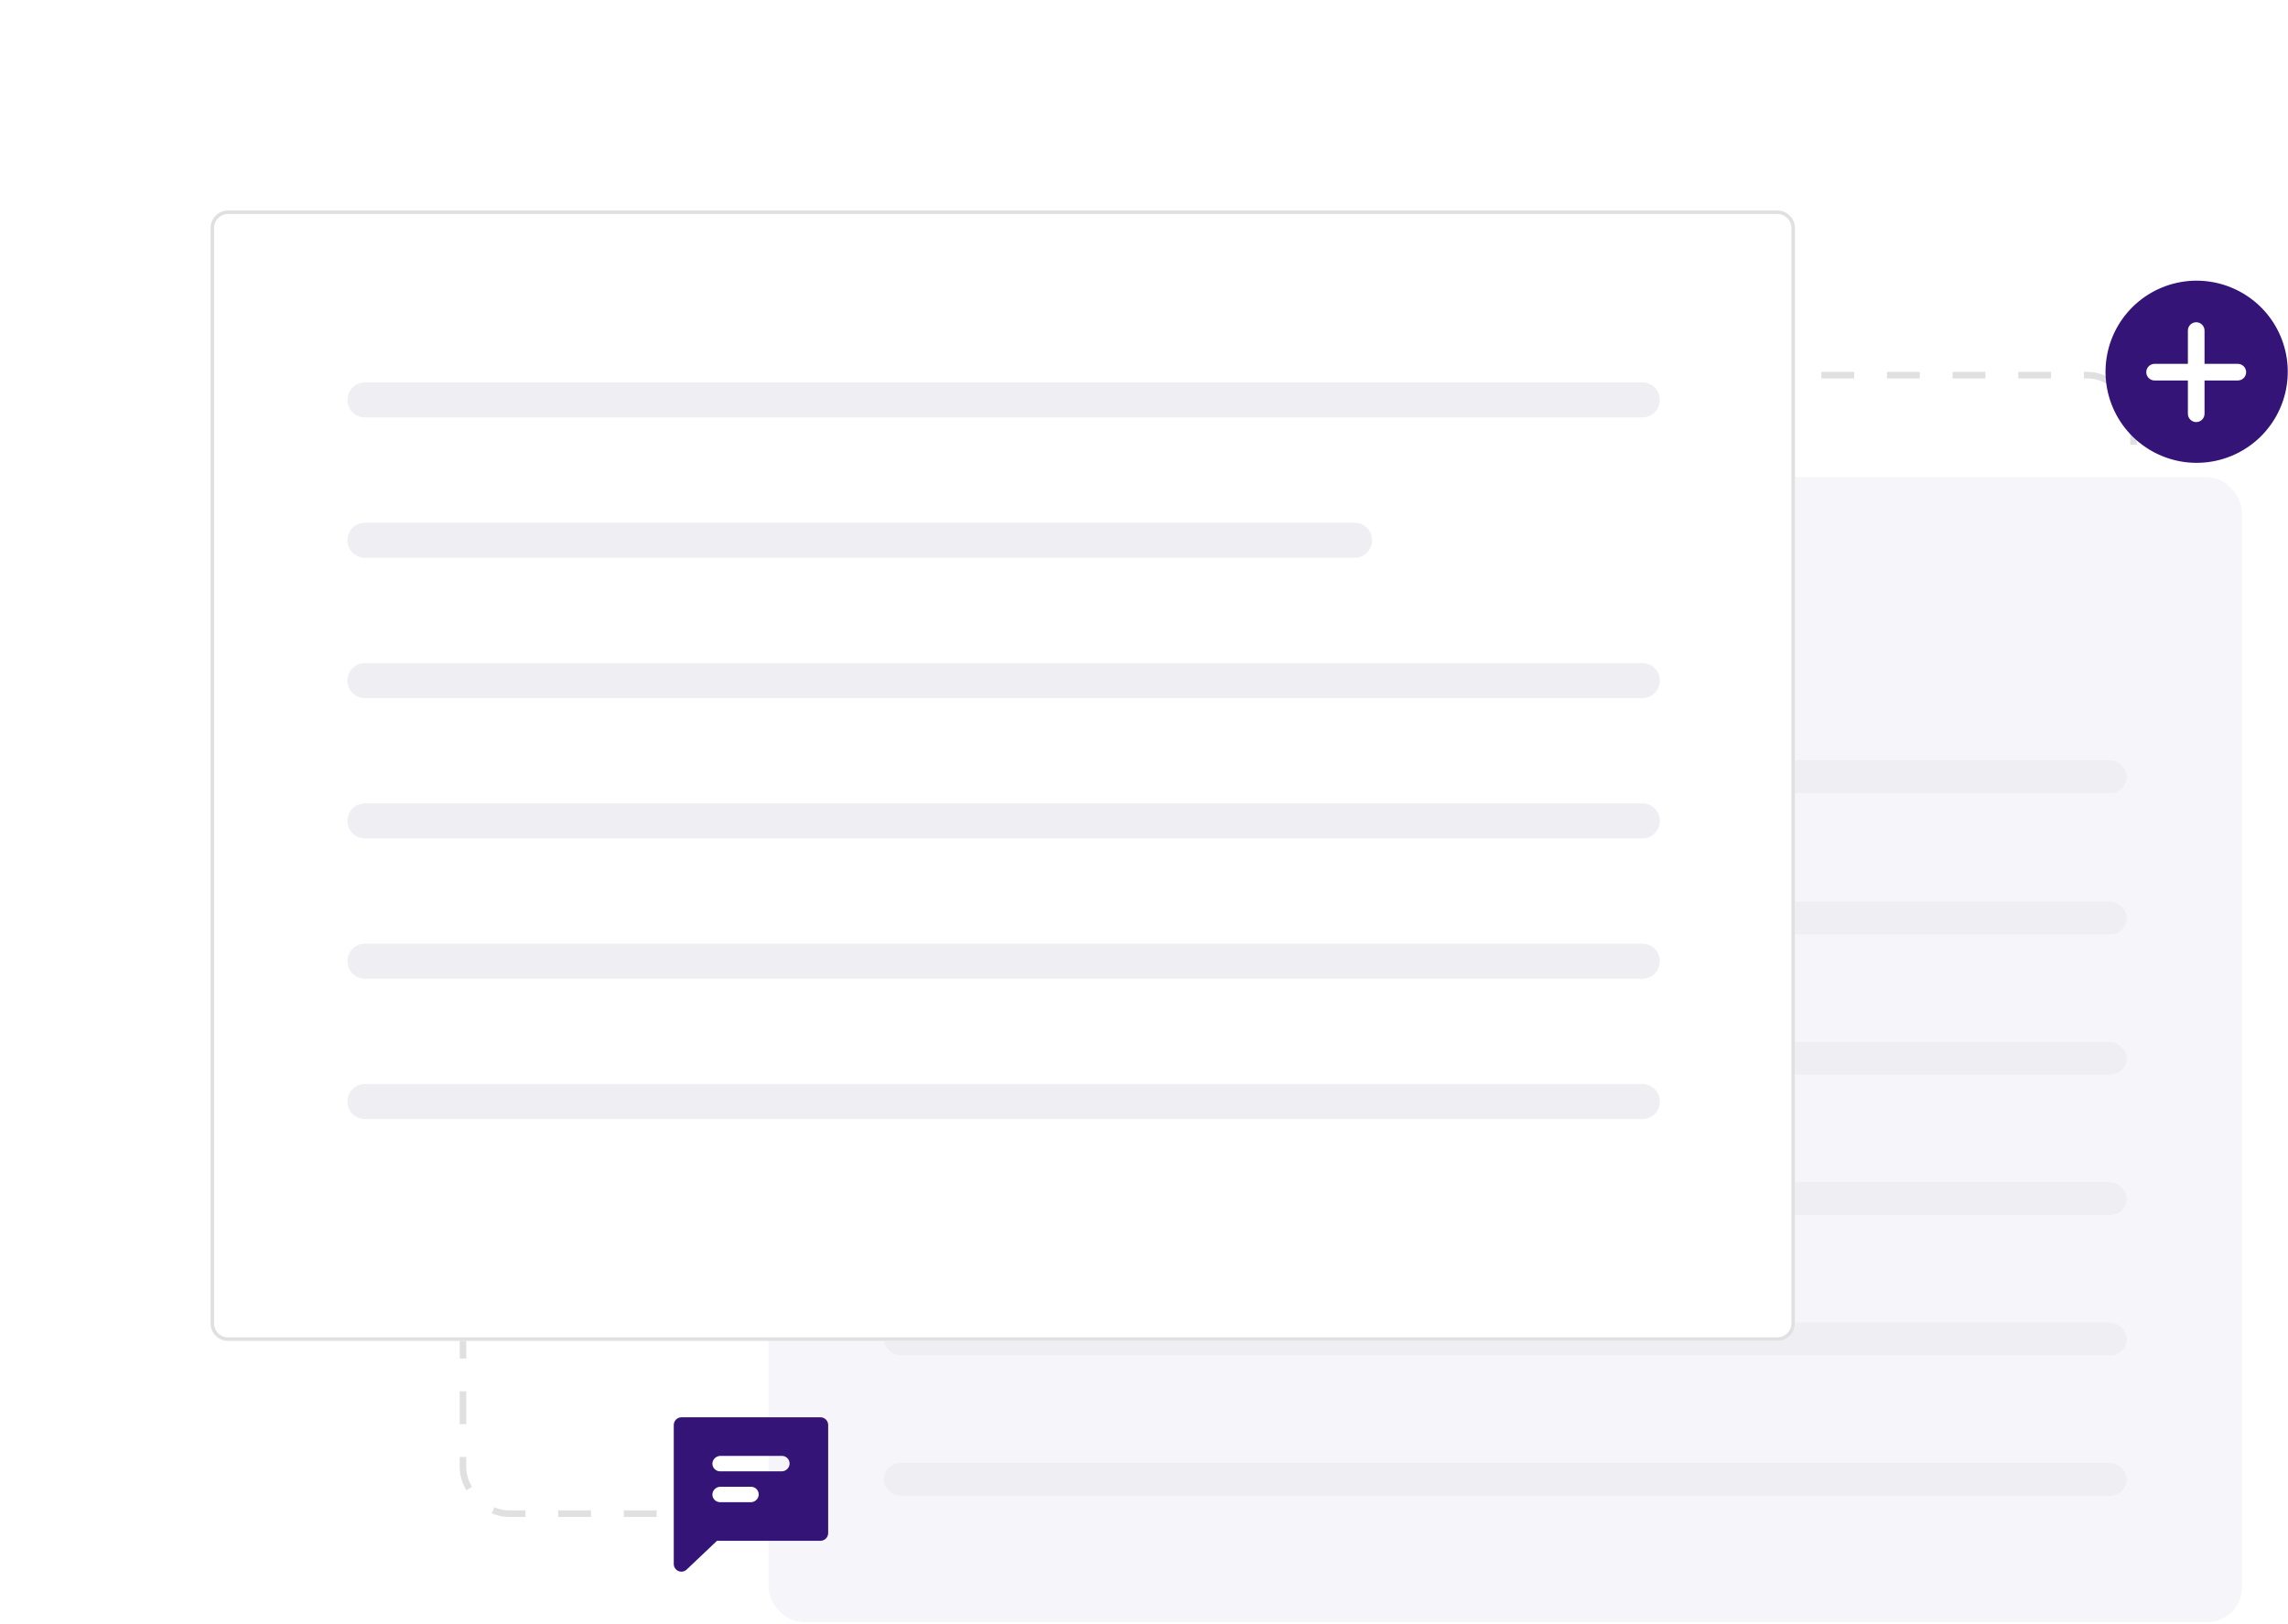 <svg width="652" height="463" viewBox="0 0 652 463" fill="none" xmlns="http://www.w3.org/2000/svg">
<rect x="131.935" y="106.935" width="476.043" height="324.532" rx="13.094" stroke="#E0E0E0" stroke-width="1.871" stroke-dasharray="9.35 9.35"/>
<rect x="219" y="136" width="419.914" height="326.403" rx="10" fill="#F6F6FA"/>
<rect x="251.869" y="216.678" width="354.174" height="9.353" rx="4.676" fill="#EFEFF3"/>
<rect x="251.869" y="257" width="354.174" height="9.353" rx="4.676" fill="#EFEFF3"/>
<rect x="251.869" y="297" width="354.174" height="9.353" rx="4.676" fill="#EFEFF3"/>
<rect x="251.869" y="337" width="354.174" height="9.353" rx="4.676" fill="#EFEFF3"/>
<rect x="251.869" y="377" width="354.174" height="9.353" rx="4.676" fill="#EFEFF3"/>
<rect x="251.869" y="417" width="354.174" height="9.353" rx="4.676" fill="#EFEFF3"/>
<path d="M625.842 80C619.84 80.029 614.033 82.136 609.409 85.963C604.785 89.791 601.63 95.102 600.481 100.993C599.331 106.884 600.258 112.992 603.104 118.277C605.95 123.562 610.539 127.697 616.09 129.98C621.641 132.263 627.812 132.553 633.552 130.799C639.293 129.045 644.248 125.357 647.576 120.362C650.904 115.366 652.398 109.372 651.805 103.399C651.212 97.426 648.567 91.843 644.322 87.6C641.892 85.181 639.009 83.264 635.838 81.96C632.667 80.656 629.27 79.99 625.842 80ZM637.699 108.456H628.214V117.941C628.214 118.57 627.964 119.173 627.519 119.618C627.074 120.063 626.471 120.313 625.842 120.313C625.213 120.313 624.61 120.063 624.165 119.618C623.721 119.173 623.471 118.57 623.471 117.941V108.456H613.986C613.357 108.456 612.754 108.206 612.309 107.762C611.864 107.317 611.614 106.714 611.614 106.085C611.614 105.456 611.864 104.852 612.309 104.408C612.754 103.963 613.357 103.713 613.986 103.713H623.471V94.228C623.471 93.599 623.721 92.996 624.165 92.551C624.61 92.106 625.213 91.857 625.842 91.857C626.471 91.857 627.074 92.106 627.519 92.551C627.964 92.996 628.214 93.599 628.214 94.228V103.713H637.699C638.328 103.713 638.931 103.963 639.376 104.408C639.82 104.852 640.07 105.456 640.07 106.085C640.07 106.714 639.82 107.317 639.376 107.762C638.931 108.206 638.328 108.456 637.699 108.456Z" fill="#341477"/>
<path d="M233.8 404H194.2C193.617 404 193.057 404.232 192.644 404.644C192.232 405.057 192 405.617 192 406.2V445.8C191.996 446.235 192.122 446.662 192.362 447.025C192.603 447.388 192.946 447.67 193.349 447.836C193.751 448.002 194.194 448.043 194.621 447.955C195.047 447.866 195.437 447.652 195.74 447.34L204.32 439.2H233.8C234.384 439.2 234.943 438.968 235.356 438.556C235.768 438.143 236 437.583 236 437V406.2C236 405.617 235.768 405.057 235.356 404.644C234.943 404.232 234.384 404 233.8 404ZM215.54 427.54C215.134 427.955 214.58 428.192 214 428.2H205.2C204.617 428.2 204.057 427.968 203.644 427.556C203.232 427.143 203 426.583 203 426C203.027 425.425 203.267 424.881 203.674 424.474C204.081 424.067 204.625 423.827 205.2 423.8H214C214.435 423.796 214.862 423.922 215.225 424.162C215.588 424.402 215.871 424.746 216.036 425.149C216.202 425.551 216.243 425.994 216.155 426.42C216.067 426.847 215.852 427.237 215.54 427.54ZM224.34 418.74C223.934 419.155 223.38 419.392 222.8 419.4H205.2C204.617 419.4 204.057 419.168 203.644 418.756C203.232 418.343 203 417.783 203 417.2C203.027 416.625 203.267 416.081 203.674 415.674C204.081 415.267 204.625 415.027 205.2 415H222.8C223.235 414.996 223.662 415.122 224.025 415.362C224.388 415.602 224.671 415.946 224.836 416.349C225.002 416.751 225.043 417.194 224.955 417.62C224.867 418.047 224.652 418.437 224.34 418.74Z" fill="#341477"/>
<g filter="url(#filter0_d_291_490)">
<path d="M506.493 52H65C62.239 52 60 54.239 60 57V369.211C60 371.972 62.239 374.211 65 374.211H506.493C509.254 374.211 511.493 371.972 511.493 369.211V57C511.493 54.239 509.254 52 506.493 52Z" fill="white"/>
<path d="M506.493 52.5H65C62.515 52.5 60.5 54.515 60.5 57V369.211C60.5 371.696 62.515 373.711 65 373.711H506.493C508.978 373.711 510.993 371.696 510.993 369.211V57C510.993 54.515 508.978 52.5 506.493 52.5Z" stroke="#E0E0E0"/>
</g>
<path d="M468 109H104C101.239 109 99 111.239 99 114C99 116.761 101.239 119 104 119H468C470.761 119 473 116.761 473 114C473 111.239 470.761 109 468 109Z" fill="#EFEFF3"/>
<path d="M468 229H104C101.239 229 99 231.239 99 234C99 236.761 101.239 239 104 239H468C470.761 239 473 236.761 473 234C473 231.239 470.761 229 468 229Z" fill="#EFEFF3"/>
<path d="M386 149H104C101.239 149 99 151.239 99 154C99 156.761 101.239 159 104 159H386C388.761 159 391 156.761 391 154C391 151.239 388.761 149 386 149Z" fill="#EFEFF3"/>
<path d="M468 269H104C101.239 269 99 271.239 99 274C99 276.761 101.239 279 104 279H468C470.761 279 473 276.761 473 274C473 271.239 470.761 269 468 269Z" fill="#EFEFF3"/>
<path d="M468 189H104C101.239 189 99 191.239 99 194C99 196.761 101.239 199 104 199H468C470.761 199 473 196.761 473 194C473 191.239 470.761 189 468 189Z" fill="#EFEFF3"/>
<path d="M468 309H104C101.239 309 99 311.239 99 314C99 316.761 101.239 319 104 319H468C470.761 319 473 316.761 473 314C473 311.239 470.761 309 468 309Z" fill="#EFEFF3"/>
<defs>
<filter id="filter0_d_291_490" x="0" y="0" width="571.493" height="442.211" filterUnits="userSpaceOnUse" color-interpolation-filters="sRGB">
<feFlood flood-opacity="0" result="BackgroundImageFix"/>
<feColorMatrix in="SourceAlpha" type="matrix" values="0 0 0 0 0 0 0 0 0 0 0 0 0 0 0 0 0 0 127 0" result="hardAlpha"/>
<feOffset dy="8"/>
<feGaussianBlur stdDeviation="30"/>
<feColorMatrix type="matrix" values="0 0 0 0 0 0 0 0 0 0 0 0 0 0 0 0 0 0 0.051 0"/>
<feBlend mode="normal" in2="BackgroundImageFix" result="effect1_dropShadow_291_490"/>
<feBlend mode="normal" in="SourceGraphic" in2="effect1_dropShadow_291_490" result="shape"/>
</filter>
</defs>
</svg>
